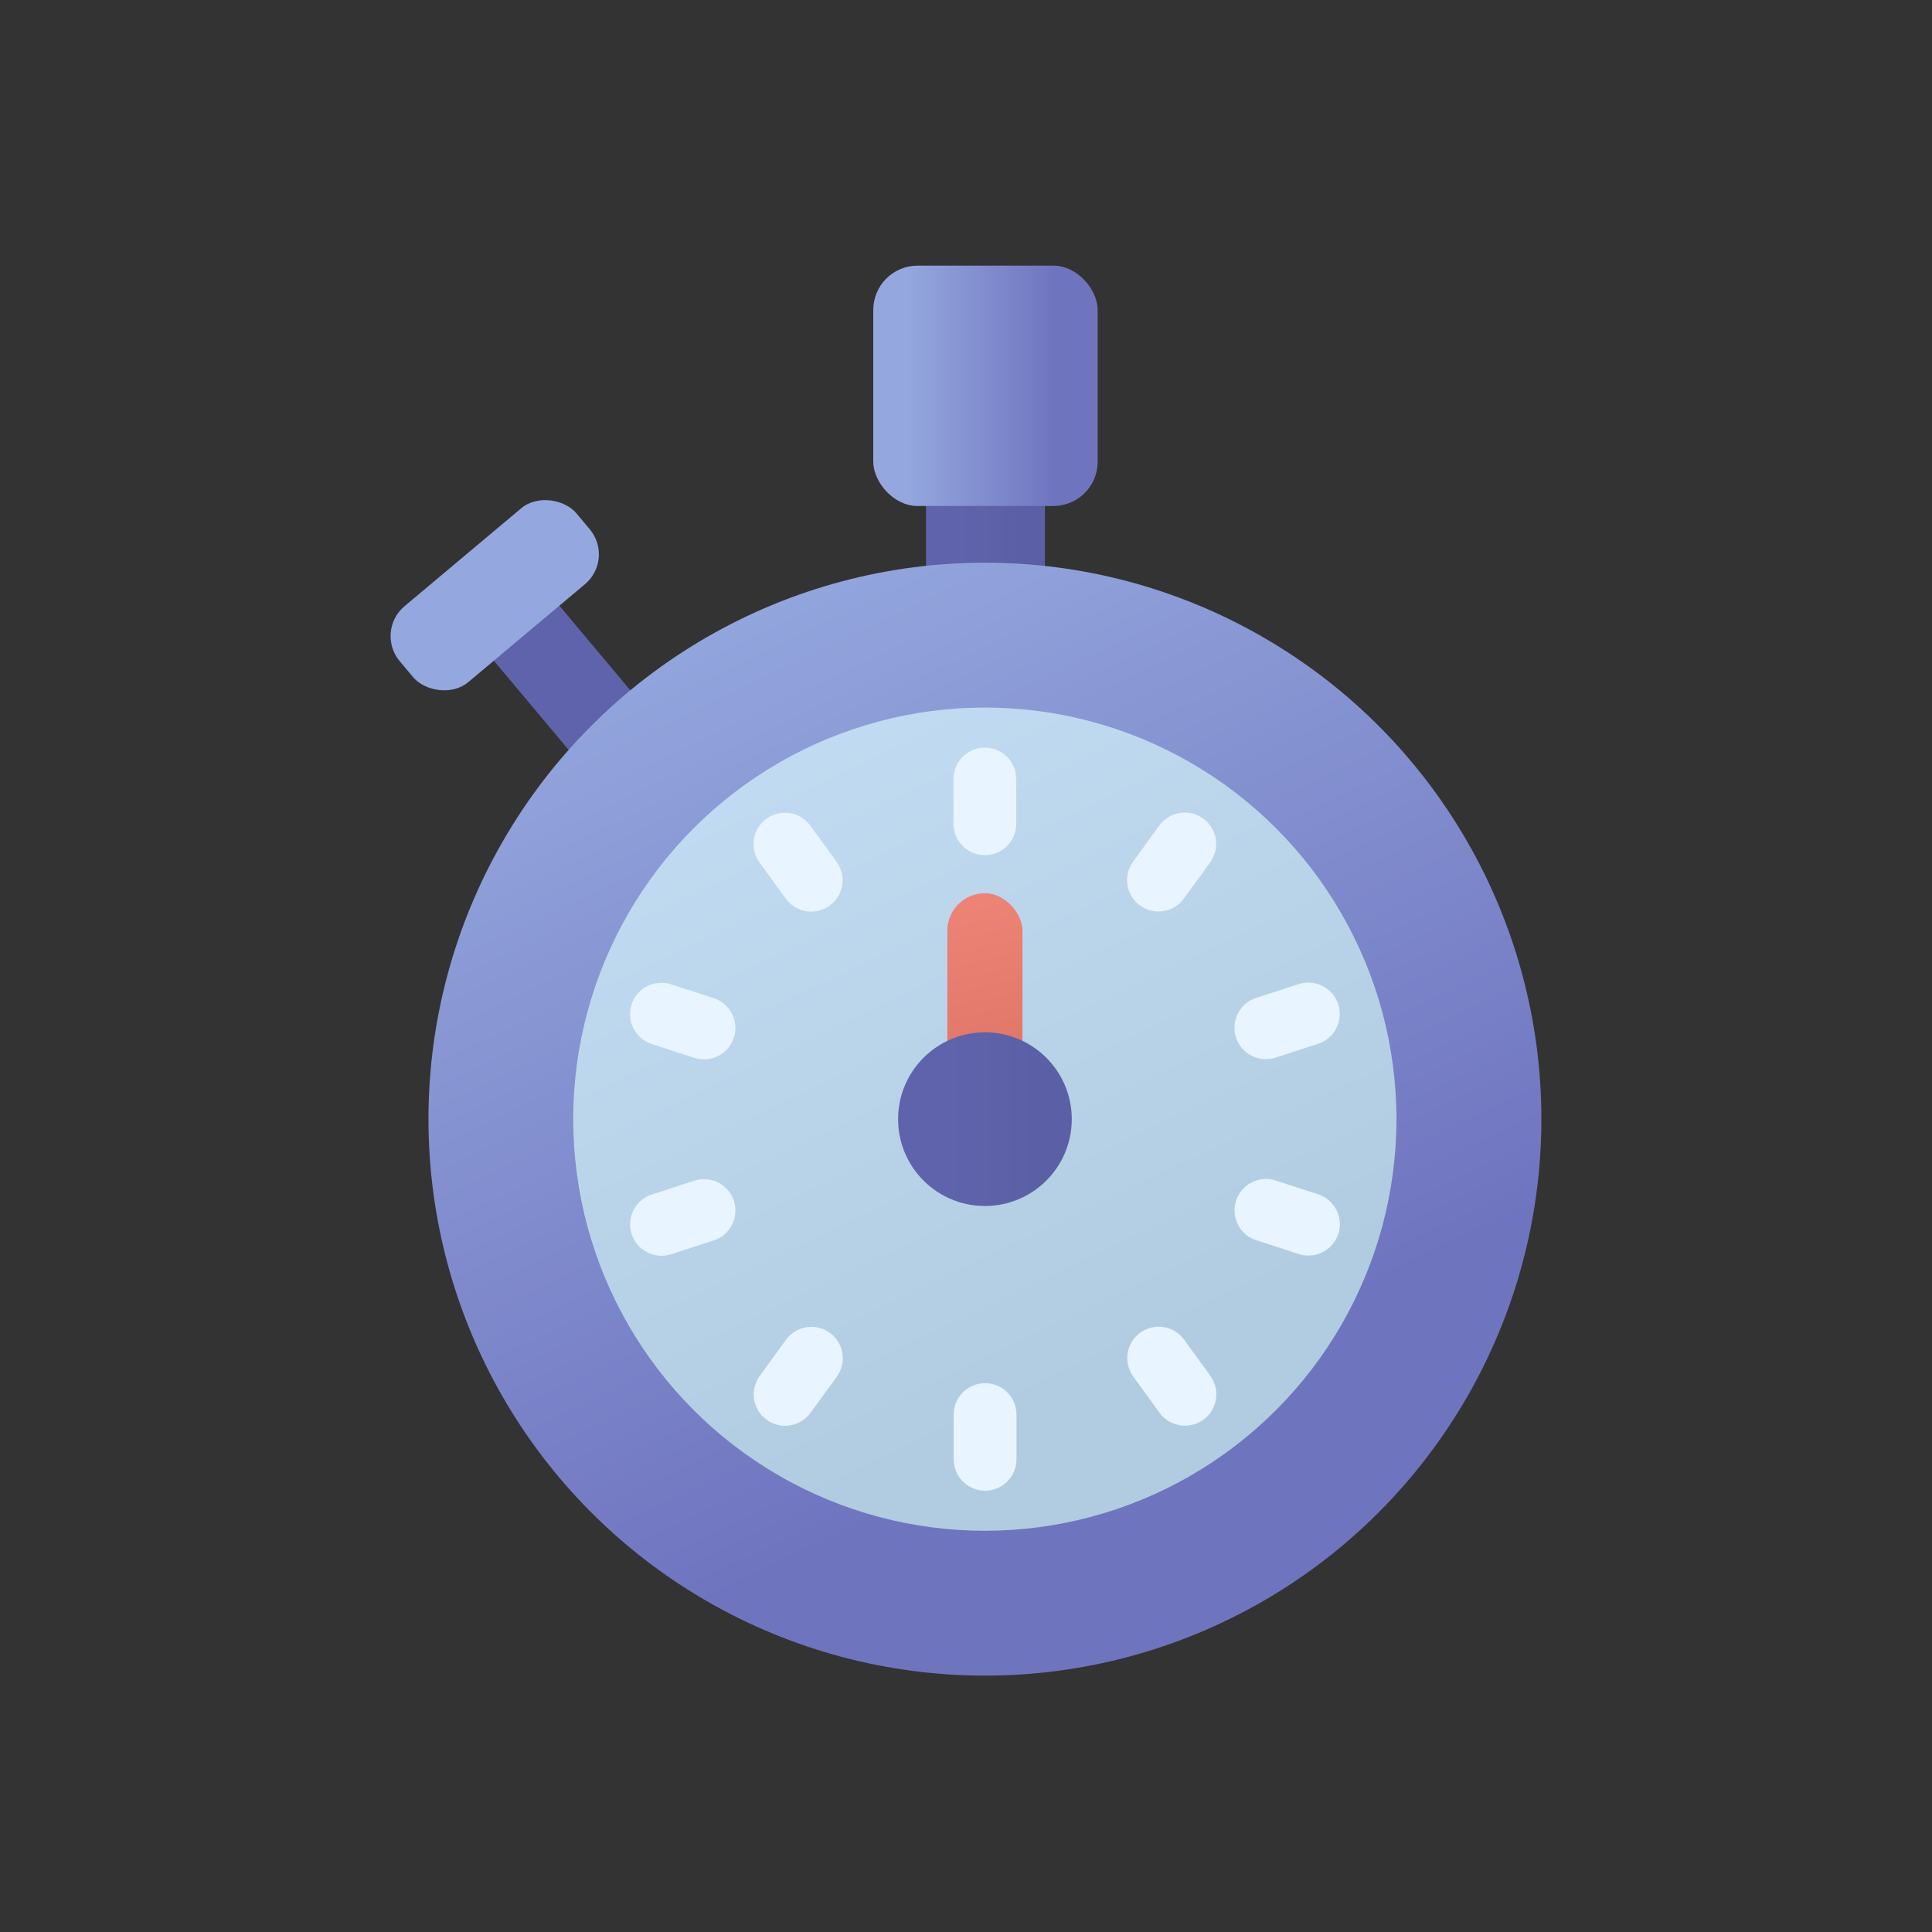 <svg id="s1" xmlns="http://www.w3.org/2000/svg" xmlns:xlink="http://www.w3.org/1999/xlink" viewBox="0 0 400 400"><rect x="0" y="0" width="400" height="400" fill="#333333" stroke="none"/><defs><linearGradient id="s7-fill" x1="3.59" y1="21.01" x2="22.33" y2="21.01" spreadMethod="pad" gradientUnits="userSpaceOnUse"><stop id="s7-fill-0" offset="13%" stop-color="rgb(94,99,171)"/><stop id="s7-fill-1" offset="88%" stop-color="rgb(91,96,166)"/></linearGradient><linearGradient id="s9-fill" x1="6.77" y1="24.88" x2="42.11" y2="24.88" spreadMethod="pad" gradientUnits="userSpaceOnUse"><stop id="s9-fill-0" offset="1%" stop-color="rgb(148,167,222)"/><stop id="s9-fill-1" offset="88%" stop-color="rgb(111,116,191)"/></linearGradient><linearGradient id="s13-fill" x1="106.787" y1="-32.992" x2="125.394" y2="-17.379" spreadMethod="pad" gradientUnits="userSpaceOnUse"><stop id="s13-fill-0" offset="13%" stop-color="rgb(94,99,171)"/><stop id="s13-fill-1" offset="88%" stop-color="rgb(91,96,166)"/></linearGradient><linearGradient id="s15-fill" x1="96.599" y1="-15.041" x2="138.009" y2="-12.275" spreadMethod="pad" gradientUnits="userSpaceOnUse"><stop id="s15-fill-0" offset="1%" stop-color="rgb(148,167,222)"/><stop id="s15-fill-1" offset="88%" stop-color="rgb(111,116,191)"/></linearGradient><linearGradient id="s19-fill" x1="-54.25" y1="-113.69" x2="39.75" y2="83.31" spreadMethod="pad" gradientUnits="userSpaceOnUse"><stop id="s19-fill-0" offset="1%" stop-color="rgb(148,167,222)"/><stop id="s19-fill-1" offset="88%" stop-color="rgb(111,116,191)"/></linearGradient><linearGradient id="s21-fill" x1="-40.13" y1="-84.1" x2="29.4" y2="61.63" spreadMethod="pad" gradientUnits="userSpaceOnUse"><stop id="s21-fill-0" offset="1%" stop-color="rgb(193,219,242)"/><stop id="s21-fill-1" offset="94%" stop-color="rgb(177,204,224)"/></linearGradient><linearGradient id="s23-fill" x1="-1.38" y1="-15.24" x2="15.81" y2="61.99" spreadMethod="pad" gradientUnits="userSpaceOnUse"><stop id="s23-fill-0" offset="10%" stop-color="rgb(240,135,122)"/><stop id="s23-fill-1" offset="100%" stop-color="rgb(214,108,92)"/></linearGradient><linearGradient id="s25-fill" x1="-12.74" y1="0" x2="14.61" y2="0" spreadMethod="pad" gradientUnits="userSpaceOnUse"><stop id="s25-fill-0" offset="13%" stop-color="rgb(94,99,171)"/><stop id="s25-fill-1" offset="88%" stop-color="rgb(91,96,166)"/></linearGradient></defs><g id="s3"><g id="s5"><rect id="s7" width="24.63" height="42.02" rx="0" ry="0" transform="translate(191.71,88.77)" fill="url(#s7-fill)" stroke="none" stroke-width="1"/><rect id="s9" width="46.46" height="49.76" rx="9.17" ry="9.17" transform="translate(180.8,55)" fill="url(#s9-fill)" stroke="none" stroke-width="1"/></g><g id="s11"><rect id="s13" width="17.72" height="28.56" rx="0" ry="0" transform="translate(-63.06,108.19) rotate(-40) scale(1,1) translate(108.24,126.44)" fill="url(#s13-fill)" stroke="none" stroke-width="1"/><rect id="s15" width="47.7" height="20.53" rx="8.08" ry="8.08" transform="translate(-55.25,94.67) rotate(-40) scale(1,1) translate(78.58,112.97)" fill="url(#s15-fill)" stroke="none" stroke-width="1"/></g><g id="s17"><circle id="s19" r="115.21" transform="translate(203.92,231.71)" fill="url(#s19-fill)" stroke="none" stroke-width="1"/><circle id="s21" r="85.22" transform="translate(203.9,231.71)" fill="url(#s21-fill)" stroke="none" stroke-width="1"/><rect id="s23" width="15.55" height="51.84" rx="7.78" ry="7.78" transform="translate(196.14,184.93)" fill="url(#s23-fill)" stroke="none" stroke-width="1"/><circle id="s25" r="17.98" transform="translate(203.92,231.71)" fill="url(#s25-fill)" stroke="none" stroke-width="1"/><g id="s27"><line id="s29" x1="203.9" y1="161.29" x2="203.9" y2="170.55" fill="none" stroke="rgb(232,244,255)" stroke-width="13" stroke-linecap="round" stroke-miterlimit="10"/><line id="s31" x1="162.51" y1="174.76" x2="167.95" y2="182.24" fill="none" stroke="rgb(232,244,255)" stroke-width="13" stroke-linecap="round" stroke-miterlimit="10"/><line id="s33" x1="136.94" y1="209.97" x2="145.75" y2="212.83" fill="none" stroke="rgb(232,244,255)" stroke-width="13" stroke-linecap="round" stroke-miterlimit="10"/><line id="s35" x1="136.96" y1="253.49" x2="145.76" y2="250.63" fill="none" stroke="rgb(232,244,255)" stroke-width="13" stroke-linecap="round" stroke-miterlimit="10"/><line id="s37" x1="162.55" y1="288.69" x2="167.99" y2="281.21" fill="none" stroke="rgb(232,244,255)" stroke-width="13" stroke-linecap="round" stroke-miterlimit="10"/><line id="s39" x1="203.95" y1="302.13" x2="203.95" y2="292.87" fill="none" stroke="rgb(232,244,255)" stroke-width="13" stroke-linecap="round" stroke-miterlimit="10"/><line id="s41" x1="245.33" y1="288.67" x2="239.89" y2="281.18" fill="none" stroke="rgb(232,244,255)" stroke-width="13" stroke-linecap="round" stroke-miterlimit="10"/><line id="s43" x1="270.9" y1="253.45" x2="262.1" y2="250.59" fill="none" stroke="rgb(232,244,255)" stroke-width="13" stroke-linecap="round" stroke-miterlimit="10"/><line id="s45" x1="270.88" y1="209.93" x2="262.08" y2="212.79" fill="none" stroke="rgb(232,244,255)" stroke-width="13" stroke-linecap="round" stroke-miterlimit="10"/><line id="s47" x1="245.29" y1="174.73" x2="239.85" y2="182.22" fill="none" stroke="rgb(232,244,255)" stroke-width="13" stroke-linecap="round" stroke-miterlimit="10"/></g></g></g></svg>